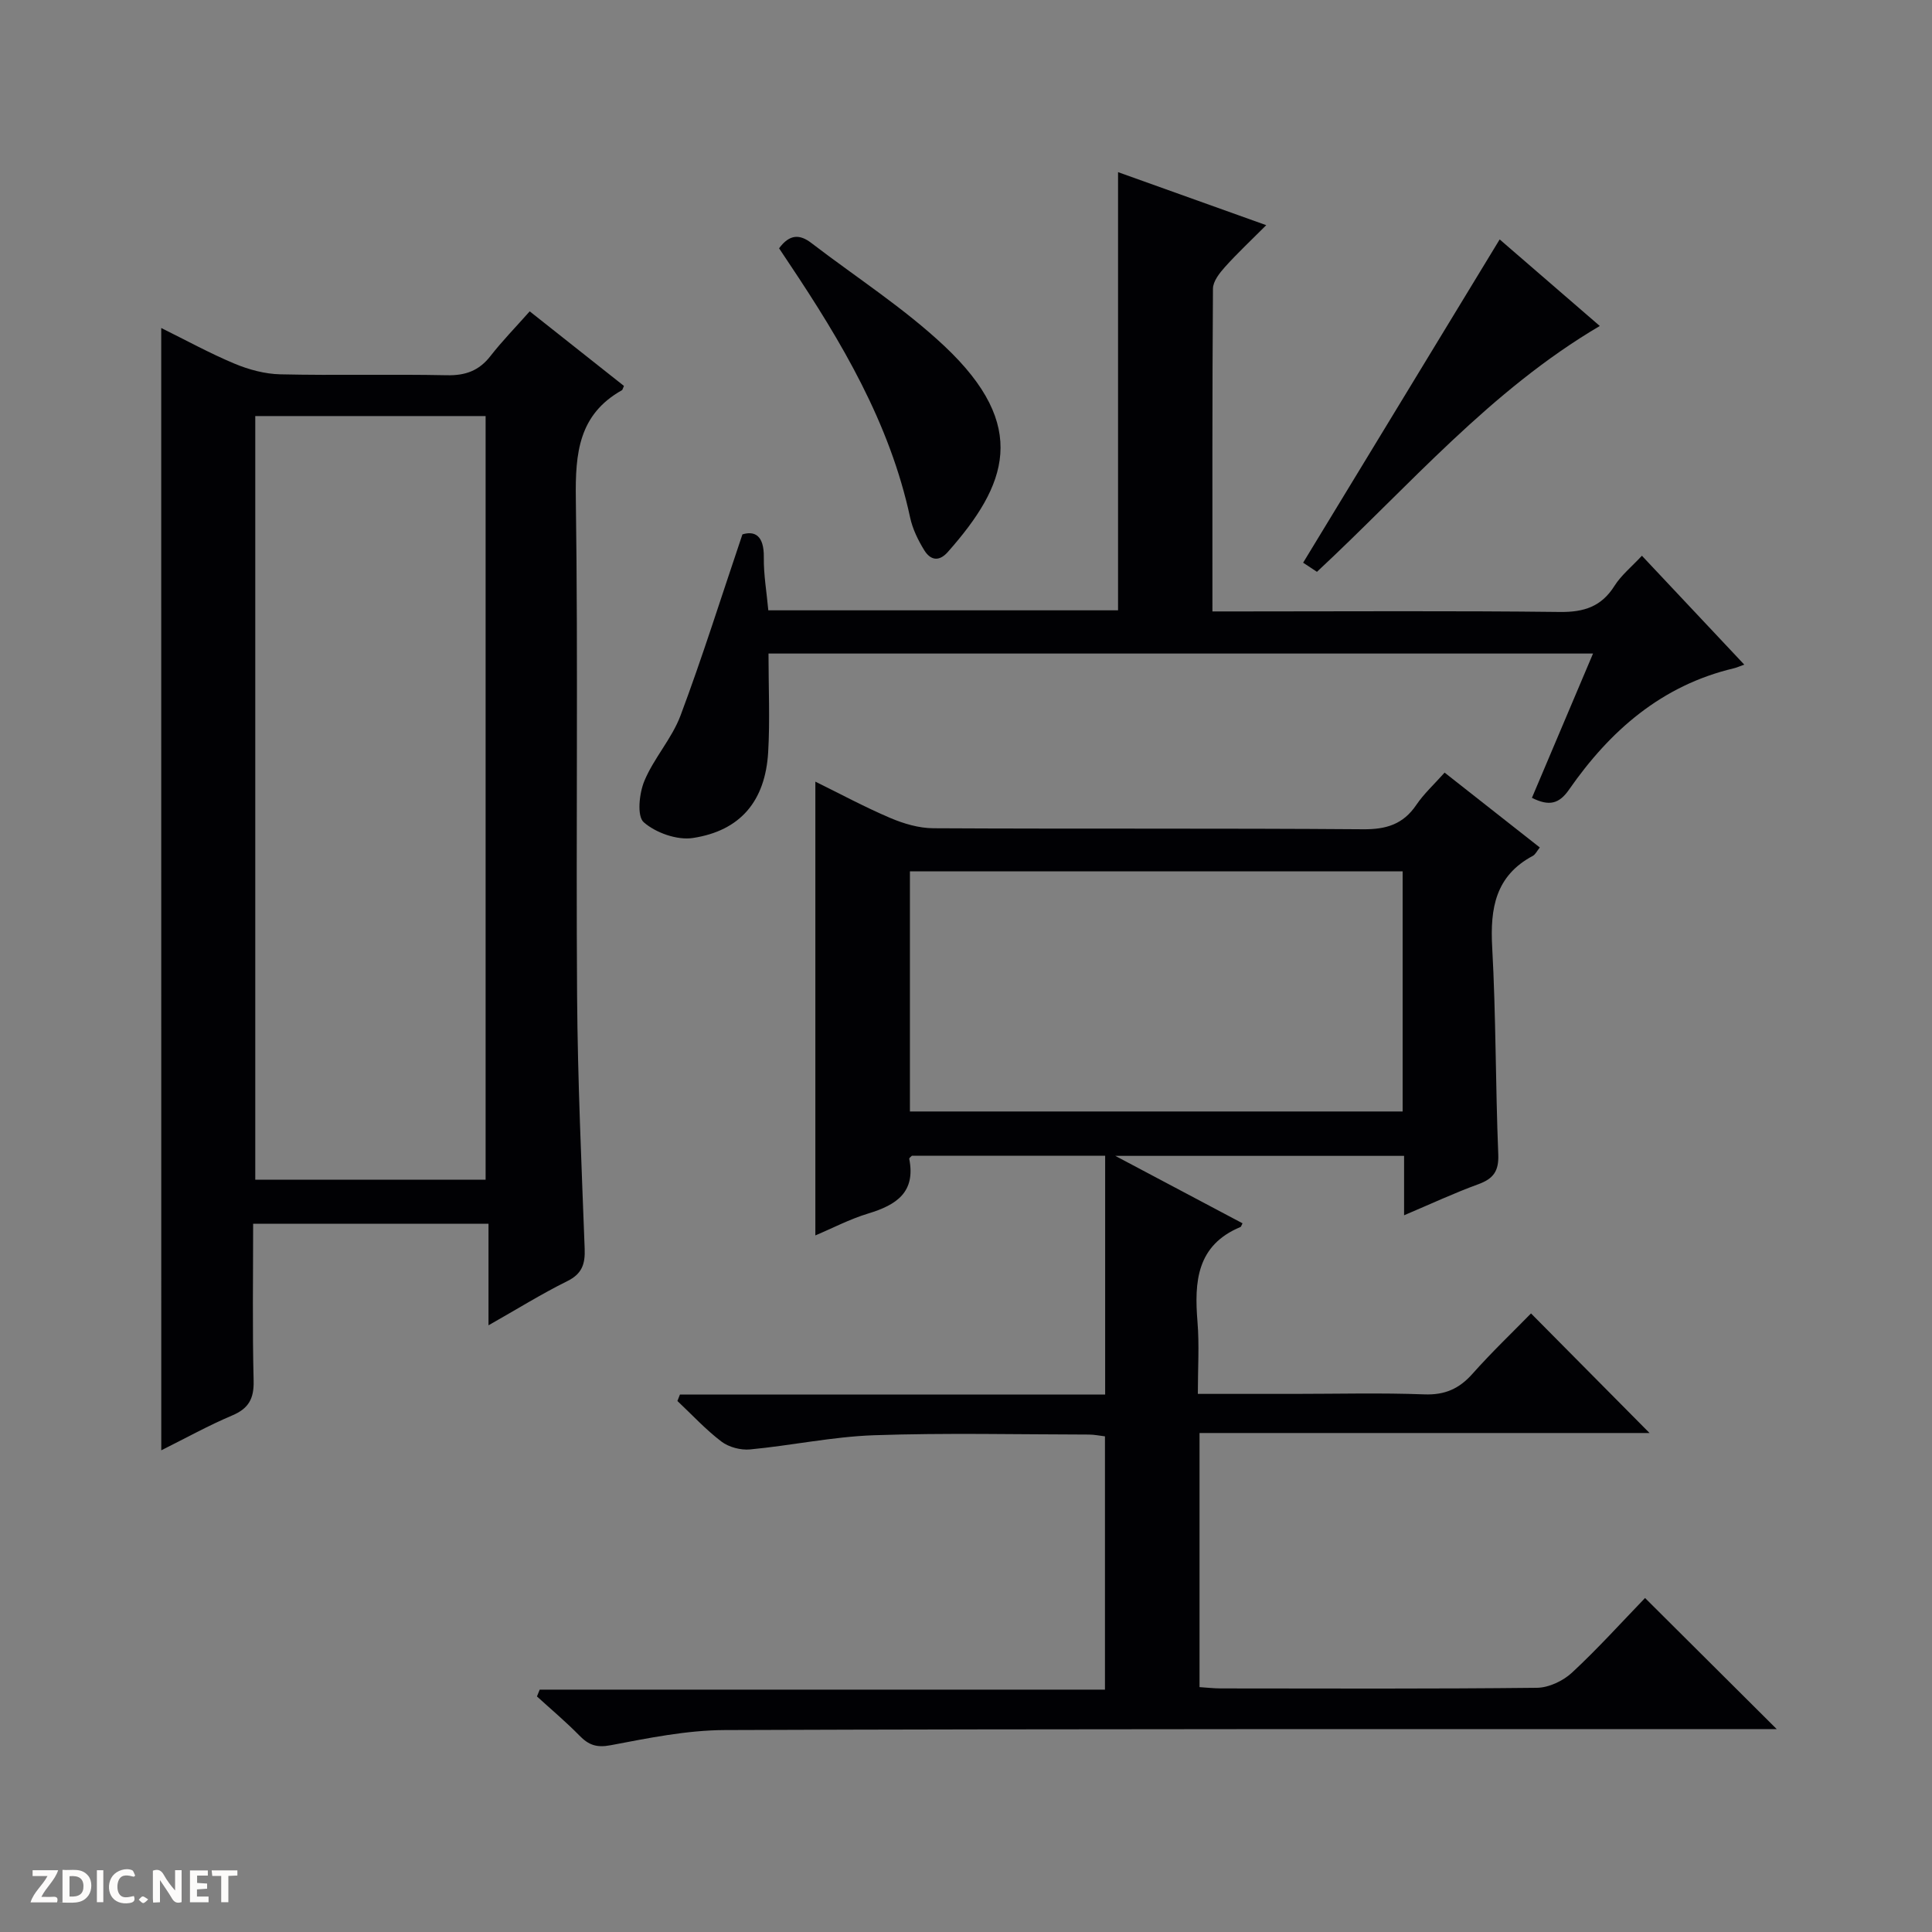 <svg enable-background="new 0 0 400 400" viewBox="0 0 400 400" xmlns="http://www.w3.org/2000/svg"><rect x="0" y="0" width="400" height="400" fill="#808080" stroke="none"/><g fill="#fcfbfa"><path d="m37.59 393.81c-.92.31-1.52.05-2-.78-.7-1.2-1.52-2.34-2.47-3.78v4.59c-.55.03-.95.05-1.41.07-.03-.37-.06-.64-.06-.91 0-1.91 0-3.81 0-5.7 1.13-.41 1.77-.03 2.29.91.62 1.11 1.38 2.14 2.31 3.19v-4.2h1.35v6.61z"/><path d="m12.94 393.88v-6.75c1.9.19 3.93-.54 5.37 1.29.8 1.01.78 2.88.03 3.97-1.37 1.97-3.4 1.51-6.4 1.49m2.45-1.22c2.04.12 2.92-.58 2.89-2.21-.03-1.51-.98-2.19-2.89-2z"/><path d="m11.81 393.87h-5.49c.68-2.18 2.47-3.48 3.51-5.45h-3.08v-1.21h5.29c-.71 2.13-2.44 3.48-3.47 5.51.86 0 1.63.04 2.39-.01.79-.05 1.14.21.85 1.16"/><path d="m39.33 393.86v-6.61h3.7v1.07h-2.22v1.52c.68.04 1.34.09 2.07.13v1.07c-.72.05-1.38.09-2.1.14v1.48h2.4v1.19h-3.85z"/><path d="m27.71 388.56c-1.15-.3-2.46-.61-3.1.64-.37.73-.41 1.93-.06 2.67.63 1.35 1.99.93 3.17.68.35.94-.01 1.32-.93 1.46-1.62.25-3.05-.27-3.76-1.48-.73-1.24-.6-3.03.31-4.17.88-1.11 2.71-1.7 4-1.16.32.13.44.74.65 1.12-.1.08-.19.16-.28.24"/><path d="m49.15 387.24v1.07c-.59.02-1.17.05-1.87.08v5.44h-1.48v-5.44h-1.85c-.05-.4-.08-.73-.13-1.15z"/><path d="m20.06 387.21h1.33v6.62h-1.33z"/><path d="m30.68 393.25c-.39.38-.8.79-1.05.76-.32-.05-.6-.45-.9-.7.26-.24.51-.64.8-.67.29-.04.62.3 1.15.61"/></g><path d="m257.25 253.27c-.25.48-.29.71-.41.76-9.11 3.79-9.59 11.36-8.91 19.68.39 4.75.07 9.56.07 14.88h19.9c9 0 18.01-.24 26.99.1 4.25.16 7.22-1.16 9.98-4.27 3.97-4.47 8.31-8.6 12.11-12.49 8.48 8.56 16.64 16.79 24.54 24.76-30.2 0-61.51 0-93.17 0v52.61c1.47.09 2.93.27 4.39.27 21.83.02 43.66.11 65.48-.13 2.46-.03 5.41-1.43 7.26-3.15 5.35-4.97 10.26-10.42 15.11-15.44 9.23 9.19 17.95 17.87 27.26 27.14-2.13 0-3.98 0-5.83 0-70.65.02-141.3-.06-211.95.2-7.89.03-15.82 1.66-23.63 3.14-2.93.56-4.58-.05-6.48-2-2.78-2.84-5.84-5.41-8.79-8.1l.57-1.41h117.03c0-17.93 0-35.03 0-52.44-1.12-.13-2.22-.37-3.32-.37-14.83-.02-29.67-.37-44.49.14-8.58.3-17.1 2.13-25.68 2.94-1.94.18-4.4-.47-5.93-1.64-3.27-2.49-6.09-5.56-9.1-8.39.17-.44.35-.89.52-1.33h88.04c0-16.91 0-33.02 0-49.44-13.43 0-26.69 0-40.02 0-.14.16-.58.45-.54.64 1.37 6.92-2.68 9.55-8.45 11.3-3.9 1.18-7.56 3.11-10.99 4.55 0-31.26 0-62.3 0-93.95 4.99 2.45 10.12 5.22 15.46 7.5 2.81 1.2 5.98 2.14 8.99 2.15 29.66.16 59.32-.02 88.98.21 4.79.04 8.28-1.04 10.99-5.04 1.56-2.31 3.68-4.24 5.86-6.69 6.67 5.24 13.13 10.32 19.71 15.5-.61.76-.92 1.46-1.45 1.74-7.73 4.13-8.85 10.85-8.41 18.88.79 14.28.68 28.62 1.26 42.92.14 3.5-1.03 5.05-4.15 6.19-4.95 1.8-9.73 4.04-15.35 6.42 0-4.52 0-8.26 0-12.3-19.82 0-39.08 0-59.79 0 9.38 4.98 17.7 9.39 26.34 13.96zm33.15-72.86c-34.35 0-68.23 0-102.01 0v49.71h102.01c0-16.77 0-33.07 0-49.71z" fill="#010104"/><path d="m33.38 67.91c5.09 2.51 10.01 5.22 15.17 7.38 2.97 1.24 6.3 2.14 9.49 2.21 11.49.26 22.99-.05 34.49.19 3.85.08 6.65-.94 9.01-3.97 2.44-3.13 5.23-5.98 8.13-9.26 6.69 5.3 13.15 10.41 19.51 15.44-.27.6-.29.82-.4.88-8.97 5.03-9.69 13.04-9.56 22.42.48 34.32.02 68.64.26 102.97.12 17.46.92 34.91 1.57 52.36.12 3.16-.53 5.2-3.61 6.72-5.33 2.64-10.4 5.8-16.3 9.14 0-7.34 0-14.02 0-21.03-16.43 0-32.3 0-48.73 0 0 10.94-.17 21.74.1 32.53.09 3.72-1.05 5.74-4.47 7.18-4.87 2.06-9.52 4.64-14.65 7.2-.01-77.64-.01-154.74-.01-232.36zm19.47 18.23v158.1h47.69c0-52.9 0-105.45 0-158.1-16.03 0-31.67 0-47.69 0z" fill="#010104"/><path d="m159.11 135.31c0 7.15.32 13.81-.07 20.44-.6 10.09-5.73 16.25-15.6 17.75-3.25.49-7.66-1.07-10.16-3.26-1.44-1.26-.94-6.01.14-8.58 1.97-4.72 5.68-8.74 7.47-13.5 4.52-12.06 8.37-24.36 12.82-37.52 2.51-.77 4.49.18 4.43 4.74-.05 3.6.59 7.21.93 10.98h72.41c0-30.12 0-60.01 0-90.72 9.9 3.54 19.77 7.08 30.68 10.98-3.12 3.13-5.95 5.77-8.52 8.63-1.14 1.27-2.5 2.99-2.51 4.52-.16 21.98-.11 43.97-.11 66.82h5.95c22 0 43.99-.15 65.99.11 4.99.06 8.59-1.1 11.3-5.4 1.38-2.19 3.51-3.91 5.68-6.24 7.11 7.57 14.02 14.92 21.19 22.54-.98.35-1.54.62-2.14.76-14.95 3.54-25.65 12.91-34.15 25.14-2.02 2.91-4.09 3.49-7.67 1.68 4.13-9.76 8.29-19.57 12.65-29.87-57.15 0-113.66 0-170.71 0z" fill="#010104"/><path d="m161.3 51.41c2.18-2.97 4.3-2.93 6.68-1.1 9.23 7.08 19.14 13.43 27.57 21.36 17.62 16.59 12.96 28.75.68 42.62-1.88 2.13-3.64 1.62-4.86-.35-1.29-2.09-2.43-4.42-2.94-6.8-4.21-19.57-14.18-36.36-25.12-52.71-.65-.96-1.29-1.93-2.01-3.02z" fill="#010104"/><path d="m272.66 118.39c-1.19-.79-2.39-1.58-2.86-1.89 13.59-22.35 27.01-44.43 40.69-66.93 6.3 5.44 13.45 11.63 20.73 17.92-22.71 13.38-39.38 33.04-58.56 50.9z" fill="#010104"/></svg>